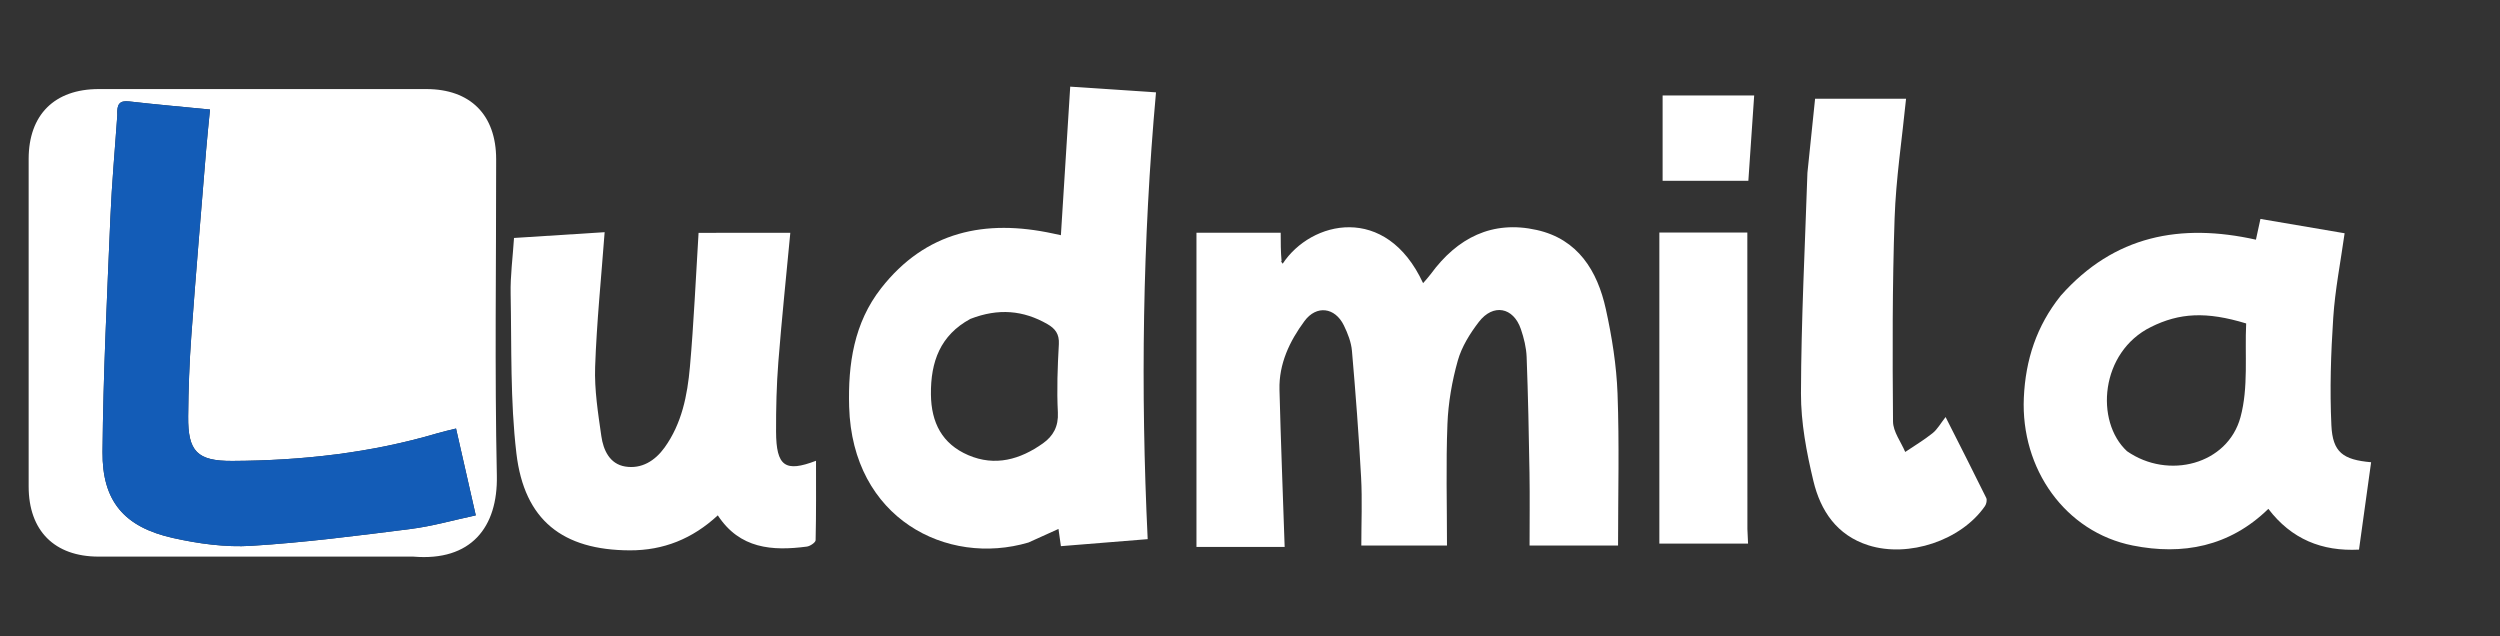 <svg xmlns="http://www.w3.org/2000/svg" xmlns:xlink="http://www.w3.org/1999/xlink" version="1.1" id="Layer_1" x="0px" y="0px" width="100%" viewBox="0 0 786 200" enable-background="new 0 0 786 200" xml:space="preserve">

<rect x="0" y="0" width="786" height="200" fill="#333333" stroke="none"/>

<path fill="#fff" opacity="1" stroke="none" d=" M129.948,174.999   C96.629,174.999 63.8,175.003 30.972,174.998   C17.14,174.995 9.017,166.87 9.008,152.95   C8.986,118.622 8.985,84.294 9.008,49.966   C9.017,36.077 17.145,28.004 31.036,28.002   C65.363,27.997 99.691,27.997 134.019,28.002   C147.879,28.005 155.982,36.106 155.992,50.047   C156.015,83.209 155.509,116.381 156.209,149.527   C156.552,165.801 148.08,176.533 129.948,174.999  M36.875,36.383   C36.137,47.005 35.153,57.617 34.711,68.252   C33.687,92.853 32.446,117.461 32.232,142.074   C32.097,157.574 39.064,165.71 54.33,169.134   C62.368,170.937 70.865,172.114 79.034,171.61   C95.759,170.579 112.428,168.421 129.069,166.316   C135.873,165.456 142.543,163.532 149.583,162.026   C147.393,152.388 145.422,143.716 143.38,134.728   C141.078,135.309 139.32,135.686 137.602,136.195   C116.539,142.432 94.932,144.807 73.065,144.916   C61.959,144.971 59.073,141.932 59.165,130.929   C59.235,122.446 59.545,113.95 60.16,105.49   C61.57,86.085 63.22,66.697 64.8,47.304   C65.143,43.088 65.599,38.882 66.026,34.432   C57.091,33.553 48.825,32.833 40.587,31.883   C37.571,31.534 36.682,32.778 36.875,36.383  z"/>
<path fill="#fff" opacity="1" stroke="none" d=" M403.275,82.911   C412.191,69.345 435.779,63.869 447.42,89.026   C448.301,87.986 449.135,87.113 449.843,86.147   C458.168,74.788 469.133,69.157 483.189,72.312   C496.123,75.215 502.219,85.151 504.866,97.14   C506.793,105.869 508.224,114.846 508.554,123.761   C509.139,139.547 508.718,155.371 508.718,171.508   C499.22,171.508 490.333,171.508 480.896,171.508   C480.896,163.88 480.997,156.276 480.873,148.675   C480.676,136.523 480.432,124.369 479.973,112.225   C479.862,109.286 479.119,106.284 478.165,103.482   C475.813,96.57 469.452,95.354 464.955,101.208   C462.163,104.842 459.558,109.017 458.334,113.362   C456.519,119.807 455.338,126.592 455.076,133.279   C454.581,145.906 454.933,158.565 454.933,171.524   C446.061,171.524 437.343,171.524 427.998,171.524   C427.998,164.319 428.313,157.192 427.93,150.102   C427.214,136.821 426.204,123.553 425.052,110.302   C424.814,107.569 423.724,104.788 422.5,102.287   C419.726,96.618 413.898,95.836 410.127,100.943   C405.452,107.274 402.057,114.386 402.267,122.533   C402.686,138.843 403.329,155.147 403.896,171.958   C394.905,171.958 385.861,171.958 376.169,171.958   C376.169,139.238 376.169,106.367 376.169,73.173   C384.93,73.173 393.669,73.173 402.649,73.173   C402.649,76.152 402.649,79.104 402.934,82.203   C403.036,82.264 402.853,82.177 402.671,82.09   C402.872,82.364 403.074,82.637 403.275,82.911  z"/>
<path fill="#fff" opacity="1" stroke="none" d=" M323.349,170.566   C297.678,178.151 267.98,162.987 266.972,127.904   C266.586,114.444 268.498,101.539 276.997,90.656   C291.015,72.706 309.773,68.809 331.112,73.426   C331.9,73.597 332.688,73.765 333.547,73.949   C334.525,58.354 335.492,42.955 336.478,27.242   C345.674,27.854 354.262,28.425 363.448,29.036   C359.21,75.831 358.587,122.464 360.83,169.508   C351.677,170.248 342.772,170.967 333.548,171.713   C333.283,169.832 333.04,168.101 332.786,166.298   C329.707,167.684 326.706,169.035 323.349,170.566  M305.081,100.263   C295.614,105.395 292.575,113.744 292.683,124.006   C292.776,132.893 296.209,139.573 304.421,143.099   C312.861,146.724 320.742,144.48 327.901,139.391   C331.118,137.104 332.82,134.086 332.594,129.666   C332.229,122.534 332.504,115.348 332.903,108.206   C333.081,105.018 331.762,103.301 329.28,101.881   C321.741,97.568 313.941,96.822 305.081,100.263  z"/>
<path fill="#fff" opacity="1" stroke="none" d=" M647.912,92.944   C664.703,73.996 685.577,70.085 709.263,75.355   C709.745,73.139 710.154,71.261 710.682,68.832   C719.563,70.344 728.335,71.838 737.146,73.338   C735.897,82.278 734.155,91.03 733.572,99.858   C732.827,111.118 732.464,122.465 732.988,133.726   C733.382,142.195 736.626,144.552 745.478,145.329   C744.233,154.312 742.99,163.276 741.669,172.801   C729.997,173.402 720.42,169.498 713.168,159.986   C700.97,171.892 686.2,174.63 670.54,171.51   C649.323,167.283 635.293,147.443 636.294,125.04   C636.823,113.217 640.234,102.521 647.912,92.944  M668.729,141.856   C681.723,150.9 700.354,146.04 704.405,131.18   C706.951,121.837 705.731,111.468 706.194,101.693   C693.647,97.872 685.247,98.347 676.248,102.808   C660.275,110.725 658.631,132.526 668.729,141.856  z"/>
<path fill="#fff" opacity="1" stroke="none" d=" M230.035,73.2   C236.507,73.193 242.484,73.193 248.474,73.193   C247.196,86.773 245.776,100.252 244.715,113.759   C244.142,121.052 243.97,128.394 243.997,135.712   C244.039,146.651 246.878,148.566 256.555,144.867   C256.555,153.15 256.625,161.498 256.43,169.84   C256.414,170.555 254.703,171.714 253.672,171.849   C242.807,173.274 232.582,172.579 225.678,162.027   C217.717,169.397 208.613,173.072 197.974,173.03   C176.965,172.946 164.847,163.619 162.36,142.579   C160.399,125.987 160.869,109.093 160.544,92.328   C160.435,86.698 161.202,81.051 161.608,74.815   C171.292,74.199 180.841,73.59 190.098,73.001   C189.033,87.315 187.598,101.31 187.11,115.338   C186.859,122.572 188.029,129.901 189.06,137.115   C189.686,141.495 191.664,145.876 196.568,146.678   C201.706,147.518 205.941,144.876 208.941,140.708   C214.375,133.156 216.118,124.277 216.913,115.334   C218.135,101.594 218.723,87.797 219.631,73.206   C222.636,73.206 226.088,73.206 230.035,73.2  z"/>
<path fill="#fff" opacity="1" stroke="none" d=" M568.256,54.317   C569.087,46.274 569.872,38.69 570.664,31.039   C580.445,31.039 589.744,31.039 599.266,31.039   C598,43.718 596.083,56.167 595.66,68.666   C594.939,89.94 594.988,111.247 595.165,132.537   C595.192,135.733 597.662,138.91 599.002,142.095   C601.891,140.144 604.911,138.354 607.62,136.178   C609.133,134.963 610.13,133.107 611.692,131.116   C616.066,139.767 620.33,148.124 624.472,156.54   C624.792,157.192 624.528,158.457 624.072,159.117   C616.589,169.93 600.066,175.422 587.485,171.457   C577.476,168.303 572.376,160.568 570.133,151.227   C567.973,142.23 566.2,132.867 566.226,123.671   C566.292,100.705 567.476,77.742 568.256,54.317  z"/>
<path fill="#fff" opacity="1" stroke="none" d=" M549.385,166.348   C549.464,168.079 549.521,169.363 549.59,170.915   C540.282,170.915 531.356,170.915 521.701,170.915   C521.701,138.403 521.701,105.89 521.701,73.102   C531.22,73.102 540.118,73.102 549.363,73.102   C549.363,104.088 549.363,134.994 549.385,166.348  z"/>
<path fill="#fff" opacity="1" stroke="none" d=" M532.054,56.846   C528.748,56.846 525.932,56.846 522.726,56.846   C522.726,47.804 522.726,38.967 522.726,30.013   C532.686,30.013 542.06,30.013 551.514,30.013   C550.898,39.04 550.313,47.608 549.683,56.846   C544.039,56.846 538.291,56.846 532.054,56.846  z"/>
<path fill="#135CB7" opacity="1" stroke="none" d=" M36.895,35.924   C36.682,32.778 37.571,31.534 40.587,31.883   C48.825,32.833 57.091,33.553 66.026,34.432   C65.599,38.882 65.143,43.088 64.8,47.304   C63.22,66.697 61.57,86.085 60.16,105.49   C59.545,113.95 59.235,122.446 59.165,130.929   C59.073,141.932 61.959,144.971 73.065,144.916   C94.932,144.807 116.539,142.432 137.602,136.195   C139.32,135.686 141.078,135.309 143.38,134.728   C145.422,143.716 147.393,152.388 149.583,162.026   C142.543,163.532 135.873,165.456 129.069,166.316   C112.428,168.421 95.759,170.579 79.034,171.61   C70.865,172.114 62.368,170.937 54.33,169.134   C39.064,165.71 32.097,157.574 32.232,142.074   C32.446,117.461 33.687,92.853 34.711,68.252   C35.153,57.617 36.137,47.005 36.895,35.924  z"/>



</svg>